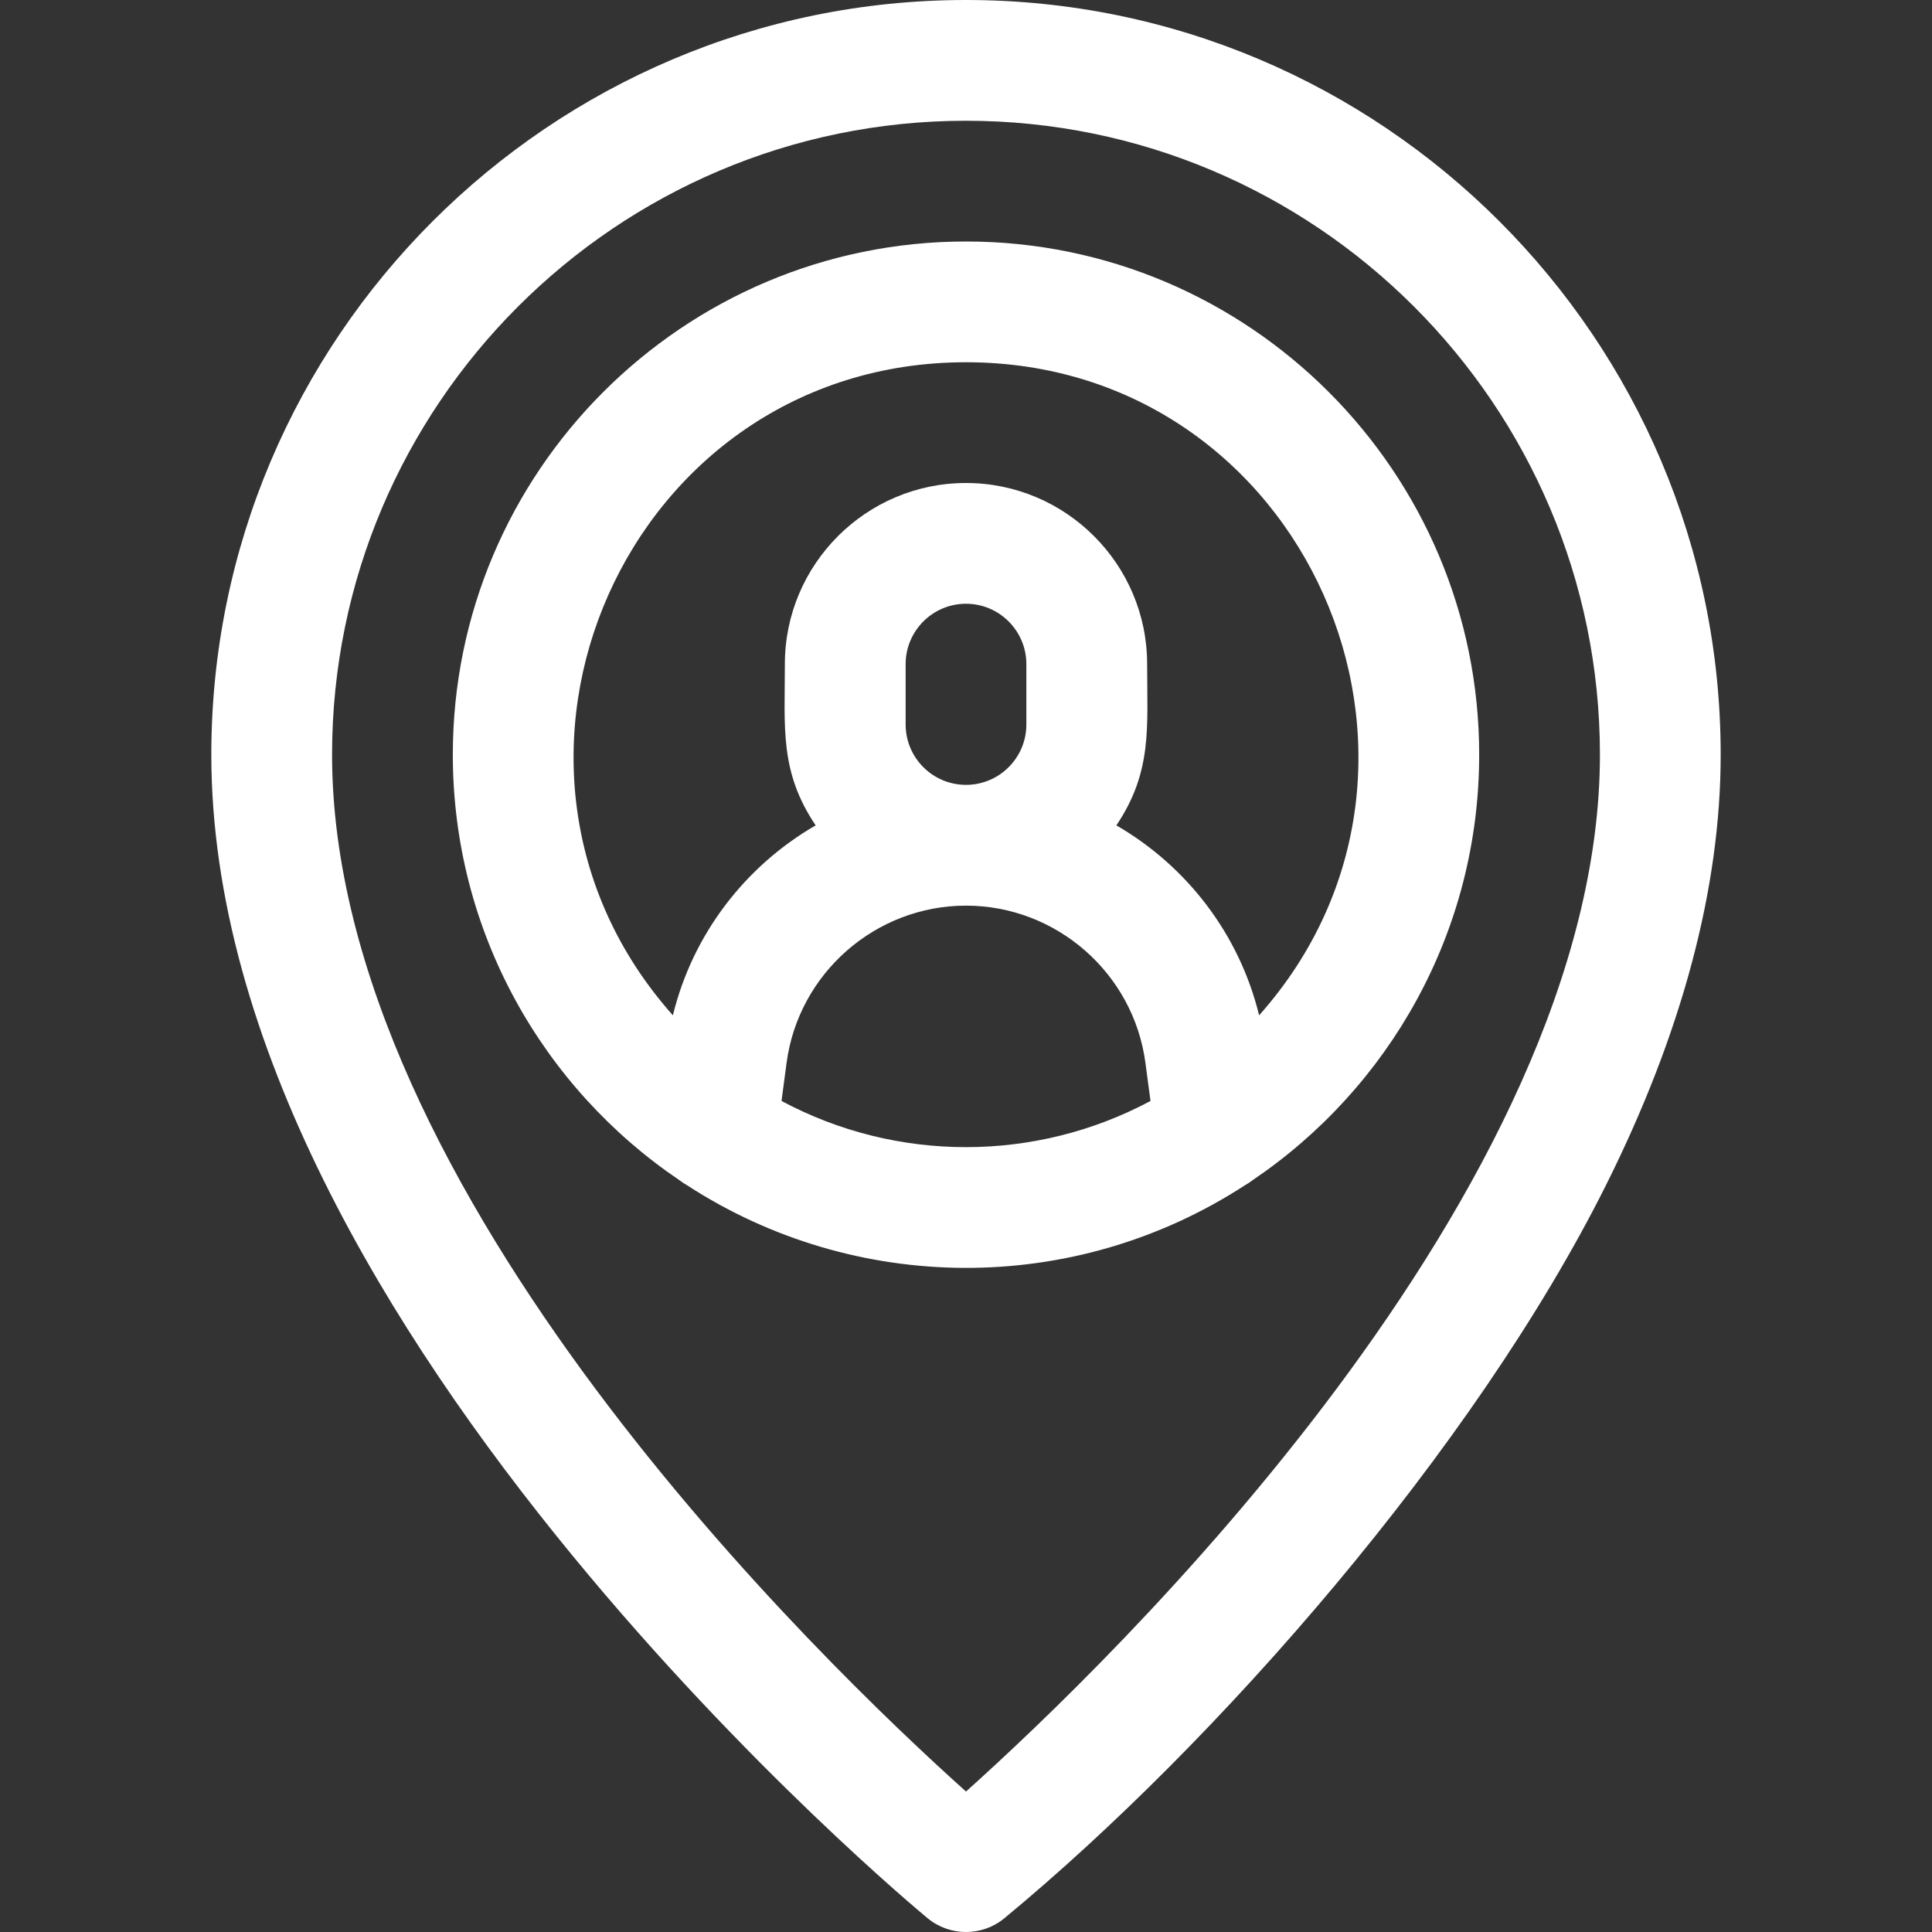 <svg width="90" height="90" viewBox="0 0 90 90" fill="none" xmlns="http://www.w3.org/2000/svg">
<rect x="0" y="0" width="90" height="90" fill="#333333" stroke="none"/>
<g clip-path="url(#clip0)">
<path d="M45 0C25.615 0 9.844 15.771 9.844 35.156C9.844 48.559 18.139 62.082 26.655 72.449C34.819 82.389 42.87 89.076 43.209 89.356C44.248 90.215 45.752 90.215 46.791 89.356C56.692 81.178 68.667 67.5 74.806 55.223C78.356 48.122 80.156 41.371 80.156 35.156C80.156 15.771 64.385 0 45 0V0ZM45 83.456C38.347 77.492 15.469 55.498 15.469 35.156C15.469 18.873 28.716 5.625 45 5.625C61.284 5.625 74.531 18.873 74.531 35.156C74.531 55.498 51.652 77.493 45 83.456Z" fill="white"/>
<path d="M45 11.25C31.818 11.25 21.094 21.974 21.094 35.156C21.094 43.4 25.289 50.683 31.656 54.982C31.767 55.068 31.884 55.146 32.008 55.215C39.797 60.277 49.991 60.414 57.992 55.215C58.116 55.146 58.233 55.068 58.344 54.982C64.711 50.683 68.906 43.4 68.906 35.156C68.906 21.974 58.182 11.25 45 11.25ZM36.406 51.287L36.643 49.505C37.2 45.333 40.792 42.188 45 42.188C49.208 42.188 52.8 45.333 53.357 49.504L53.595 51.287C48.254 54.144 41.789 54.167 36.406 51.287ZM42.188 33.75V30.938C42.188 29.387 43.449 28.125 45 28.125C46.551 28.125 47.812 29.387 47.812 30.938V33.75C47.812 35.301 46.551 36.562 45 36.562C43.449 36.562 42.188 35.301 42.188 33.75ZM58.654 47.298C57.729 43.5 55.267 40.336 52.004 38.449C53.689 35.946 53.438 33.885 53.438 30.938C53.438 26.285 49.652 22.5 45 22.5C40.348 22.5 36.562 26.285 36.562 30.938C36.562 33.901 36.31 35.944 37.996 38.449C34.733 40.337 32.271 43.5 31.346 47.298C20.951 35.62 29.178 16.875 45 16.875C60.822 16.875 69.049 35.62 58.654 47.298Z" fill="white"/>
</g>
<defs>
<clipPath id="clip0">
<rect width="90" height="90" fill="white"/>
</clipPath>
</defs>
</svg>
